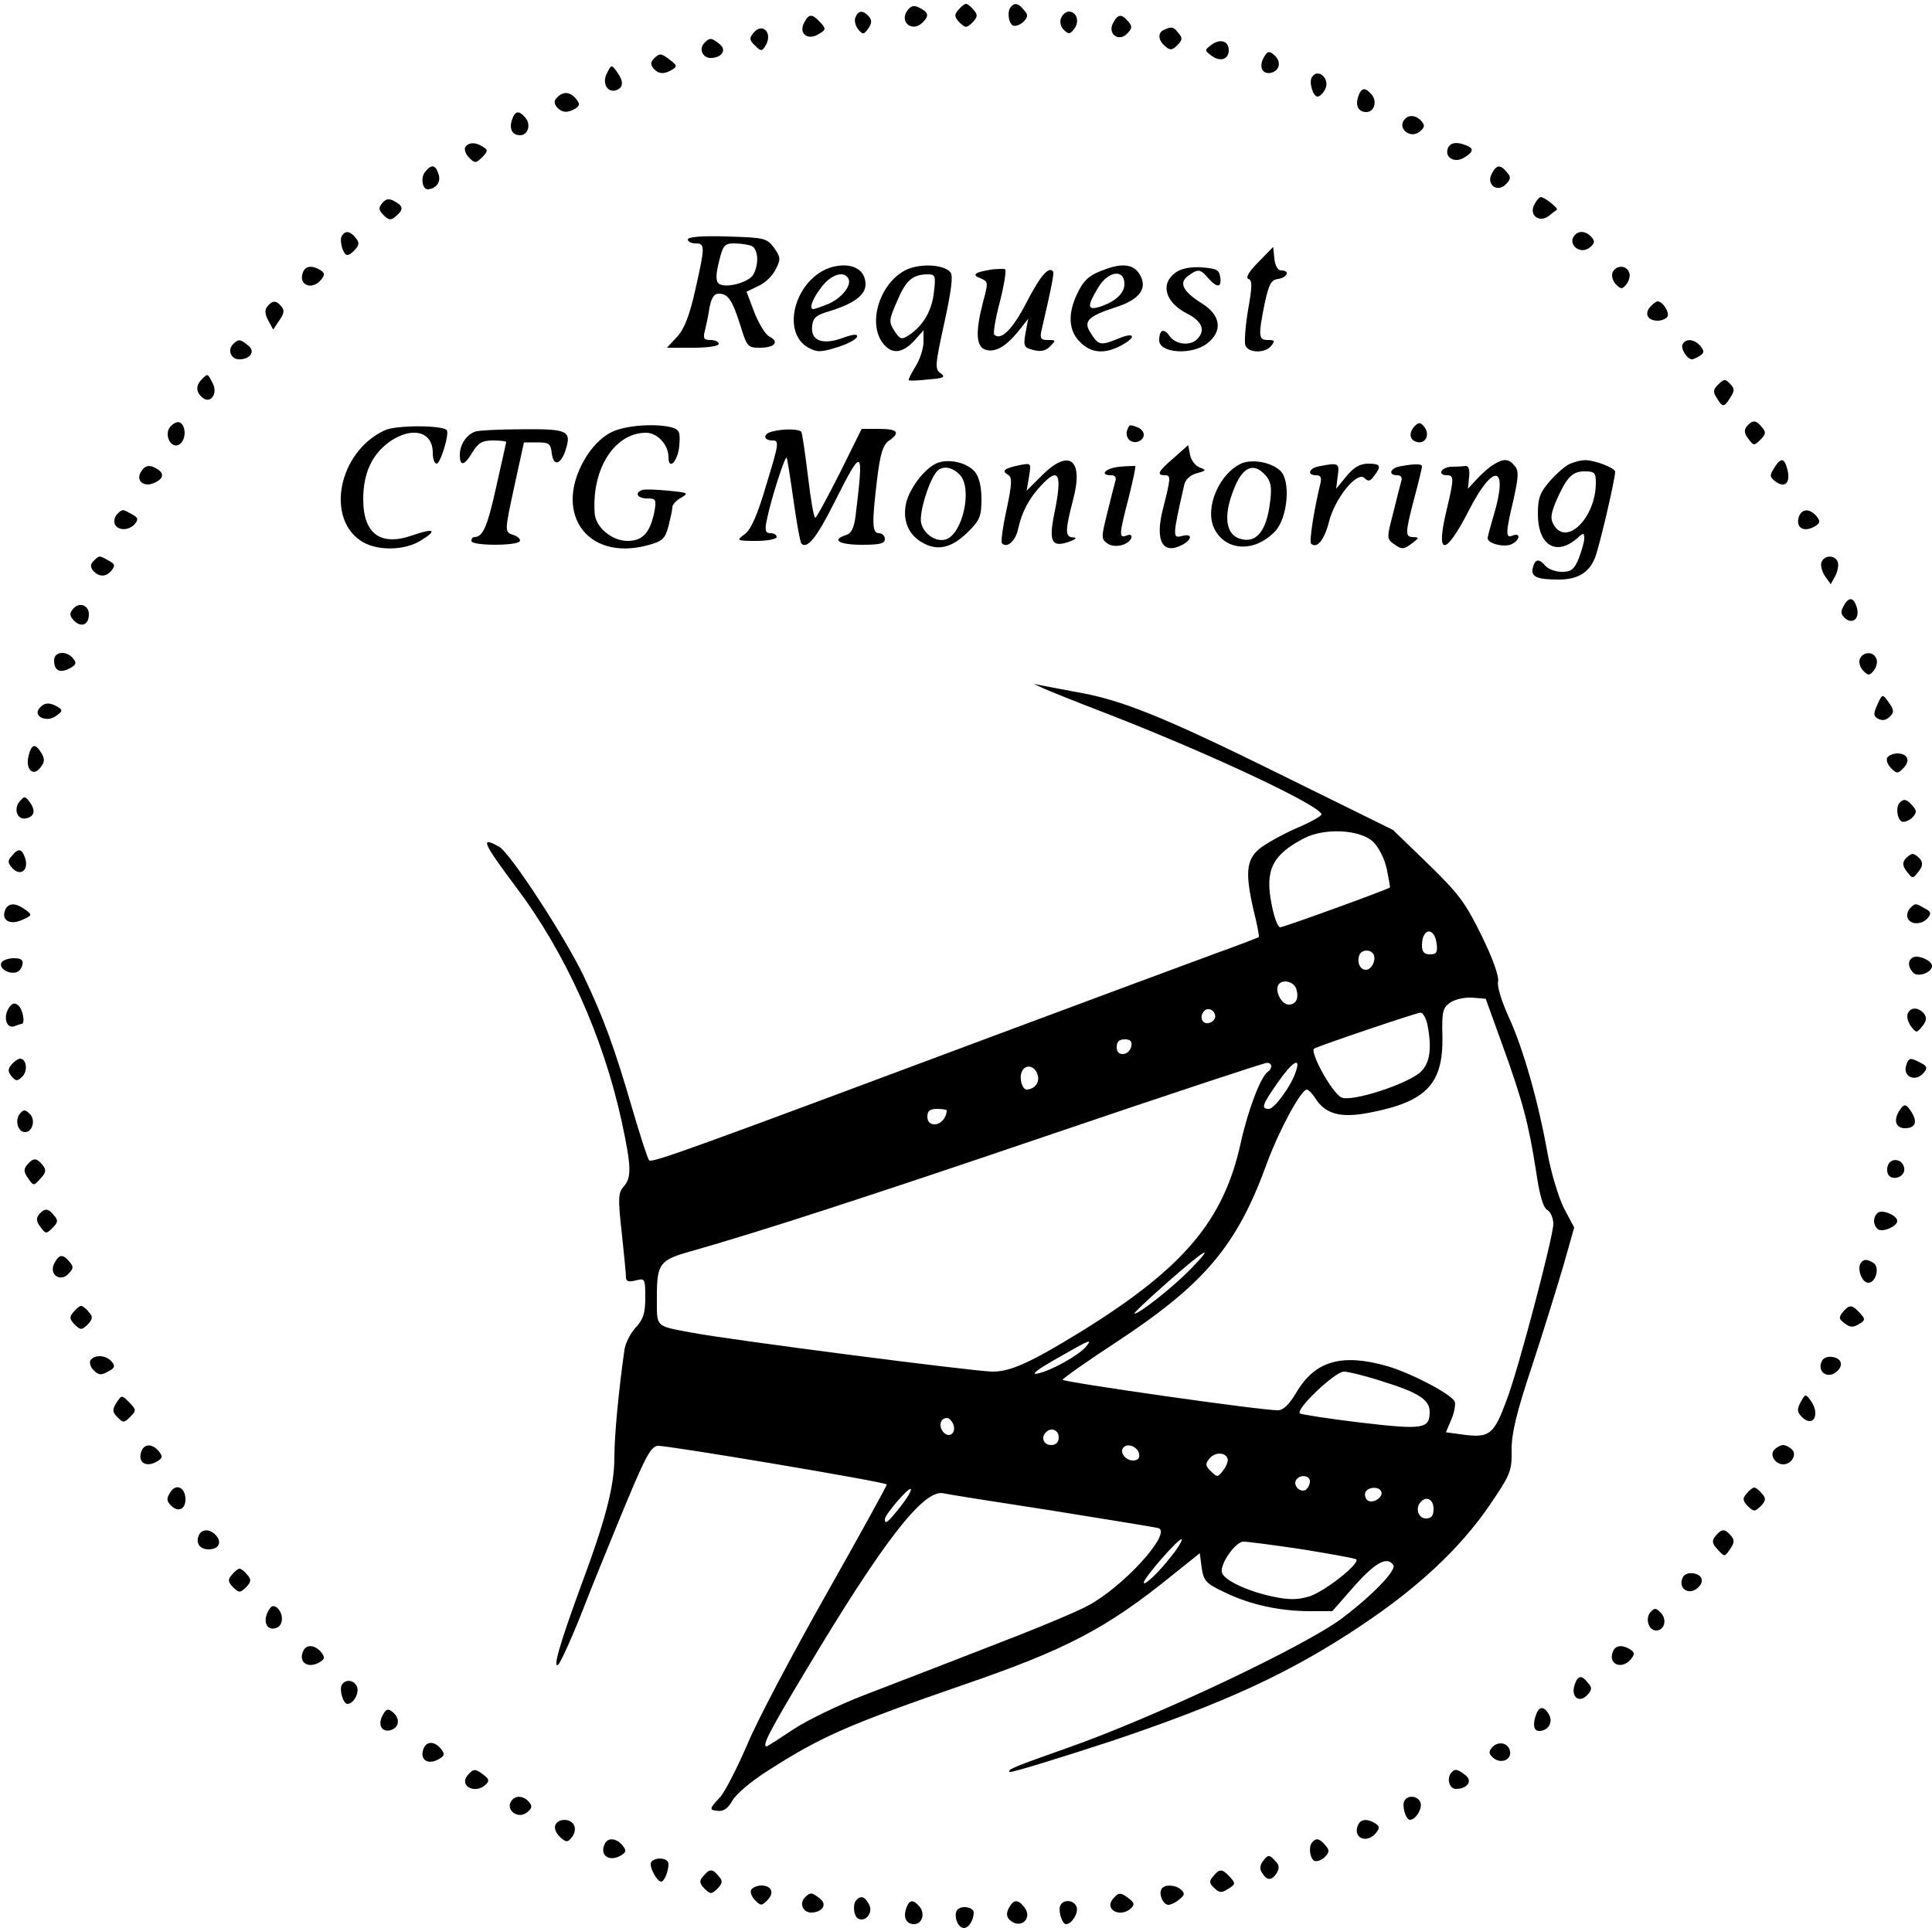 <?xml version="1.0" standalone="no"?>
<!DOCTYPE svg PUBLIC "-//W3C//DTD SVG 20010904//EN"
 "http://www.w3.org/TR/2001/REC-SVG-20010904/DTD/svg10.dtd">
<svg version="1.0" xmlns="http://www.w3.org/2000/svg"
 width="500pt" height="499pt" viewBox="0 0 500 499"
 preserveAspectRatio="xMidYMid meet">
<g transform="translate(0,499) scale(0.1,-0.1)"
fill="#000000" stroke="none">
<path d="M2350 4965 c-25 -30 10 -61 38 -33 17 17 15 26 -7 37 -14 8 -22 7
-31 -4z"/>
<path d="M2480 4964 c-11 -12 -10 -18 3 -32 16 -15 18 -15 34 0 13 14 14 20 3
32 -7 9 -16 16 -20 16 -4 0 -13 -7 -20 -16z"/>
<path d="M2617 4973 c-11 -10 -8 -41 4 -49 6 -3 18 1 27 9 13 13 13 19 2 31
-14 17 -23 20 -33 9z"/>
<path d="M2214 4945 c-4 -8 0 -22 7 -31 12 -14 14 -14 26 2 9 13 10 21 2 31
-15 17 -28 17 -35 -2z"/>
<path d="M2746 4943 c-4 -9 -1 -23 7 -30 12 -12 16 -12 26 1 16 19 8 46 -13
46 -7 0 -17 -8 -20 -17z"/>
<path d="M2081 4931 c-15 -28 10 -47 38 -29 19 11 19 14 4 30 -21 23 -30 23
-42 -1z"/>
<path d="M2881 4931 c-16 -28 14 -51 36 -28 13 13 14 19 3 31 -17 21 -27 20
-39 -3z"/>
<path d="M1950 4905 c-11 -13 -11 -19 4 -33 15 -15 18 -15 26 -2 22 33 -6 64
-30 35z"/>
<path d="M3013 4913 c-18 -7 -16 -28 3 -43 12 -11 18 -10 31 3 13 13 14 19 3
31 -13 17 -17 18 -37 9z"/>
<path d="M1823 4879 c-15 -15 -5 -39 16 -39 29 0 43 21 23 36 -21 17 -25 17
-39 3z"/>
<path d="M3135 4874 c-18 -14 -18 -14 0 -28 23 -17 45 -10 45 14 0 24 -22 31
-45 14z"/>
<path d="M3270 4840 c-14 -26 0 -46 24 -37 20 8 21 31 2 46 -12 10 -17 8 -26
-9z"/>
<path d="M1692 4838 c-8 -8 -9 -15 -1 -25 13 -15 28 -16 49 -3 13 8 12 11 -5
24 -24 19 -28 19 -43 4z"/>
<path d="M1571 4801 c-14 -26 1 -53 25 -44 18 7 18 24 0 48 -13 18 -14 18 -25
-4z"/>
<path d="M3395 4790 c-8 -13 3 -50 15 -50 5 0 14 8 19 18 15 27 -18 58 -34 32z"/>
<path d="M3515 4740 c-8 -24 1 -40 21 -40 20 0 29 27 14 45 -17 20 -27 19 -35
-5z"/>
<path d="M1442 4738 c-8 -8 -9 -15 -1 -25 13 -15 28 -16 48 -4 12 8 12 12 2
25 -16 19 -33 20 -49 4z"/>
<path d="M1325 4680 c-8 -24 1 -40 21 -40 20 0 29 27 14 45 -17 20 -27 19 -35
-5z"/>
<path d="M3637 4683 c-24 -23 12 -55 38 -33 12 10 13 16 4 26 -12 15 -31 18
-42 7z"/>
<path d="M1204 4609 c-3 -6 1 -18 10 -27 15 -15 17 -15 34 1 15 16 15 19 2 27
-20 13 -37 12 -46 -1z"/>
<path d="M3747 4606 c-9 -24 18 -39 42 -24 25 15 26 24 5 32 -25 10 -41 7 -47
-8z"/>
<path d="M1100 4545 c-12 -15 -7 -45 7 -45 21 1 35 19 28 39 -8 25 -18 27 -35
6z"/>
<path d="M3861 4541 c-16 -28 14 -51 36 -28 13 13 14 19 3 31 -17 21 -27 20
-39 -3z"/>
<path d="M989 4464 c-10 -12 -9 -18 4 -31 13 -13 19 -14 31 -3 21 17 20 27 -3
39 -14 8 -22 7 -32 -5z"/>
<path d="M3971 4461 c-15 -27 12 -49 37 -30 9 7 19 15 21 16 5 4 -31 32 -41
33 -4 0 -12 -9 -17 -19z"/>
<path d="M885 4380 c-8 -12 3 -50 14 -50 5 0 14 7 21 15 10 12 10 18 0 30 -14
17 -26 19 -35 5z"/>
<path d="M4077 4383 c-24 -23 12 -55 38 -33 12 10 13 16 4 26 -12 15 -31 18
-42 7z"/>
<path d="M1780 4370 c0 -5 9 -10 20 -10 25 0 25 -7 -1 -122 -15 -67 -29 -101
-47 -120 l-26 -28 67 0 c38 0 67 4 67 10 0 6 -10 10 -21 10 -17 0 -20 4 -15
23 3 12 9 39 12 60 5 26 12 37 24 37 24 0 35 -16 56 -82 17 -55 19 -58 50 -58
39 0 52 15 25 29 -11 6 -28 35 -39 63 l-20 53 31 15 c18 8 38 28 45 44 13 25
12 31 -5 55 -19 25 -25 26 -122 29 -65 2 -101 -1 -101 -8z m164 -16 c18 -7 21
-46 6 -74 -12 -22 -76 -38 -91 -23 -7 7 -6 26 2 57 10 41 14 46 39 46 16 0 35
-3 44 -6z"/>
<path d="M3257 4312 c-25 -25 -34 -41 -26 -44 10 -3 10 -19 -1 -80 -7 -42 -10
-84 -7 -92 8 -20 51 -21 67 -1 10 13 9 15 -9 15 -24 0 -25 10 -8 95 11 50 17
61 35 63 24 4 31 22 8 22 -9 0 -16 12 -18 31 l-3 30 -38 -39z"/>
<path d="M2154 4299 c-94 -26 -136 -167 -62 -209 23 -12 32 -12 74 1 26 8 49
20 52 27 2 8 -8 8 -38 -3 -53 -19 -83 -6 -78 32 2 21 11 28 46 38 61 19 92 41
92 69 0 39 -36 58 -86 45z m41 -29 c11 -17 -16 -51 -50 -66 -19 -8 -37 -14
-40 -14 -12 0 -3 26 21 57 24 32 57 43 69 23z"/>
<path d="M2363 4298 c-79 -20 -125 -143 -75 -200 22 -25 47 -22 77 9 l25 28 0
-30 c0 -17 -9 -45 -21 -64 -11 -18 -19 -34 -17 -35 2 -2 25 -1 51 2 40 3 45 6
31 16 -15 11 -14 21 10 131 18 82 23 122 16 130 -14 17 -59 23 -97 13z m54
-64 c-5 -48 -28 -87 -64 -111 -20 -13 -23 -12 -38 10 -15 24 -15 28 6 76 23
55 40 70 78 71 22 0 23 -3 18 -46z"/>
<path d="M2866 4295 c-47 -16 -61 -28 -80 -69 -23 -50 -20 -93 9 -121 28 -29
63 -32 105 -10 42 22 38 37 -5 19 -46 -19 -52 -18 -71 12 -22 32 -10 45 64 69
60 19 82 48 63 82 -14 27 -41 33 -85 18z m44 -40 c0 -25 -25 -47 -67 -60 -29
-8 -29 4 -2 49 26 45 69 51 69 11z"/>
<path d="M784 4285 c-13 -32 23 -48 47 -19 10 13 10 17 -2 25 -21 13 -39 11
-45 -6z"/>
<path d="M2570 4293 c-47 -7 -57 -14 -33 -23 21 -9 21 -10 7 -62 -20 -77 -18
-115 6 -123 25 -8 52 7 85 47 l26 33 -7 -37 c-6 -34 -4 -38 21 -44 18 -5 32
-2 43 10 15 15 15 16 -6 16 -18 0 -21 4 -17 23 27 117 34 152 30 155 -12 13
-34 -14 -69 -82 -35 -68 -66 -99 -83 -82 -3 3 3 42 15 86 11 44 17 82 13 83
-3 2 -17 1 -31 0z"/>
<path d="M3043 4285 c-41 -29 -28 -77 28 -106 40 -20 50 -44 27 -67 -18 -18
-55 -14 -71 8 -15 22 -27 17 -27 -11 0 -33 84 -39 124 -8 41 32 36 73 -14 104
-49 31 -60 53 -35 71 25 19 32 18 52 -6 23 -26 35 -25 31 3 -3 19 -10 22 -48
25 -29 2 -53 -3 -67 -13z"/>
<path d="M4173 4284 c-3 -8 1 -22 9 -30 13 -13 16 -13 27 0 7 9 11 23 7 31 -7
20 -35 19 -43 -1z"/>
<path d="M692 4197 c-7 -8 -7 -19 2 -36 l13 -24 16 24 c12 17 14 26 5 36 -13
16 -23 16 -36 0z"/>
<path d="M4270 4195 c-15 -18 -5 -35 20 -35 10 0 22 5 25 10 7 11 -12 40 -25
40 -4 0 -13 -7 -20 -15z"/>
<path d="M603 4099 c-15 -15 -5 -39 16 -39 29 0 43 21 23 36 -21 17 -25 17
-39 3z"/>
<path d="M4355 4100 c-7 -11 11 -40 24 -40 3 0 12 4 20 9 12 8 12 12 2 25 -15
18 -37 21 -46 6z"/>
<path d="M522 4008 c-16 -16 -15 -33 2 -47 21 -18 41 11 26 38 -13 25 -12 25
-28 9z"/>
<path d="M4447 3995 c-14 -13 -14 -20 -4 -35 15 -25 19 -25 35 1 12 18 11 24
-1 36 -12 13 -16 12 -30 -2z"/>
<path d="M441 3886 c-19 -22 4 -62 25 -45 17 14 15 50 -2 56 -6 2 -16 -3 -23
-11z"/>
<path d="M3662 3888 c-16 -16 -15 -35 2 -41 23 -9 38 16 23 37 -10 13 -15 14
-25 4z"/>
<path d="M4521 3887 c-8 -10 -7 -19 4 -33 13 -18 15 -18 31 -2 14 14 15 20 4
32 -15 19 -24 20 -39 3z"/>
<path d="M995 3876 c-120 -56 -154 -231 -56 -289 40 -23 108 -22 150 4 44 27
35 33 -20 14 -84 -30 -129 3 -129 93 0 68 23 117 70 150 58 39 110 25 110 -30
0 -15 4 -28 10 -28 10 0 34 79 26 87 -13 13 -133 13 -161 -1z"/>
<path d="M1588 3874 c-24 -10 -48 -32 -67 -60 -95 -145 -6 -279 156 -235 37
10 44 16 53 49 5 20 10 42 10 49 0 7 10 18 23 25 20 12 18 13 -33 18 -30 3
-61 4 -67 2 -22 -7 -14 -22 12 -22 22 0 24 -3 19 -32 -11 -56 -30 -78 -70 -78
-41 0 -83 36 -85 72 -8 115 52 208 133 208 29 0 58 -31 58 -63 0 -37 25 -10
28 30 3 35 0 41 -20 47 -40 10 -112 6 -150 -10z"/>
<path d="M2917 3876 c-3 -7 -1 -18 5 -24 13 -13 38 -4 38 13 0 7 -7 16 -16 19
-21 8 -21 8 -27 -8z"/>
<path d="M1230 3873 c-23 -8 -40 -34 -40 -60 0 -31 12 -29 33 7 15 24 25 30
53 30 19 0 34 -2 34 -4 0 -2 -12 -54 -26 -117 -23 -103 -34 -128 -56 -129 -5
0 -8 -4 -8 -10 0 -13 117 -13 125 -1 3 5 -4 12 -15 16 -25 8 -25 6 3 135 l23
105 34 0 c31 0 35 -3 38 -28 4 -34 22 -31 35 6 17 52 8 57 -110 56 -59 0 -115
-3 -123 -6z"/>
<path d="M1998 3873 c-24 -6 -23 -23 1 -23 18 0 17 -7 -15 -112 -23 -79 -40
-118 -56 -130 -23 -17 -23 -18 30 -18 28 0 52 5 52 10 0 6 -7 10 -16 10 -13 0
-15 7 -10 32 11 56 49 173 52 163 2 -5 10 -56 18 -113 8 -57 17 -106 20 -109
15 -15 40 16 85 106 74 147 77 145 55 -36 -4 -30 -11 -44 -25 -48 -38 -12 -18
-25 41 -25 47 0 60 3 60 15 0 8 -7 15 -15 15 -18 0 -19 24 -5 140 8 66 15 88
30 99 31 21 24 31 -25 31 l-45 0 -57 -115 c-32 -63 -60 -115 -63 -115 -4 0
-12 48 -19 107 -7 59 -15 111 -17 115 -5 8 -46 9 -76 1z"/>
<path d="M3038 3805 c-41 -35 -46 -45 -23 -45 16 0 15 -7 -6 -90 -20 -80 0
-117 51 -90 26 14 26 30 0 23 -26 -7 -26 -3 5 133 3 13 16 25 32 29 25 7 26 8
8 15 -11 4 -22 18 -25 32 l-5 26 -37 -33z"/>
<path d="M2424 3791 c-32 -14 -73 -68 -80 -108 -8 -45 10 -82 50 -101 37 -18
72 -8 113 33 29 29 33 40 33 83 0 33 -6 57 -17 71 -21 24 -68 35 -99 22z m61
-31 c32 -36 6 -152 -37 -166 -25 -8 -57 13 -64 42 -6 24 18 105 39 132 14 18
41 15 62 -8z"/>
<path d="M2698 3761 l-41 -41 6 36 c6 36 6 36 -25 30 -39 -8 -47 -15 -29 -25
11 -7 10 -23 -4 -90 -10 -45 -15 -84 -12 -87 13 -14 36 6 42 38 10 43 27 77
59 111 47 51 56 31 34 -75 -14 -70 -6 -86 39 -70 17 6 21 11 11 11 -22 1 -22
16 -1 97 28 104 -9 134 -79 65z"/>
<path d="M3214 3791 c-58 -25 -97 -115 -72 -168 29 -60 105 -64 158 -8 33 35
41 132 13 157 -24 22 -71 30 -99 19z m61 -31 c14 -16 17 -30 12 -69 -9 -76
-36 -109 -79 -95 -32 10 -41 50 -22 108 24 75 55 94 89 56z"/>
<path d="M3866 3788 c-11 -6 -30 -23 -43 -37 l-24 -26 3 30 c2 19 -1 30 -9 29
-7 -1 -24 -2 -38 -2 -26 -2 -36 -22 -10 -22 18 0 18 -9 0 -85 -31 -126 -6
-128 57 -5 64 125 103 116 63 -16 -8 -27 -15 -53 -15 -57 0 -14 44 -25 63 -15
21 11 23 30 2 22 -19 -8 -19 5 2 93 13 59 14 75 3 87 -15 19 -28 20 -54 4z"/>
<path d="M4064 3790 c-11 -4 -34 -24 -52 -44 -27 -31 -32 -45 -32 -86 0 -82
48 -111 103 -62 15 14 17 13 17 -2 0 -9 -7 -32 -14 -51 -12 -29 -20 -35 -44
-35 -16 0 -35 7 -42 15 -17 20 -27 19 -33 -4 -6 -24 10 -31 67 -31 49 0 79 18
94 57 11 27 52 203 52 222 0 10 -55 31 -79 30 -9 0 -25 -4 -37 -9z m66 -50 c0
-88 -74 -164 -108 -110 -10 16 -9 27 3 58 28 65 43 82 75 82 27 0 30 -3 30
-30z"/>
<path d="M4591 3778 c-12 -19 -11 -23 5 -35 24 -17 38 -2 30 31 -8 32 -17 33
-35 4z"/>
<path d="M372 3778 c-27 -27 -3 -54 31 -36 22 11 22 25 -1 37 -13 7 -23 6 -30
-1z"/>
<path d="M2898 3782 c-36 -3 -55 -22 -22 -22 10 0 14 -6 10 -17 -3 -10 -12
-47 -21 -83 -15 -60 -15 -65 0 -76 19 -14 56 -5 63 14 2 7 -3 10 -12 6 -21 -8
-20 1 5 98 11 44 19 81 17 82 -2 0 -20 0 -40 -2z"/>
<path d="M3413 3783 c-26 -5 -31 -23 -7 -23 12 0 15 -6 11 -22 -17 -70 -29
-149 -24 -155 15 -14 34 9 46 55 15 62 73 133 92 115 10 -10 15 -9 25 5 20 26
17 32 -15 32 -21 0 -37 -9 -56 -32 l-27 -33 4 33 c5 34 2 35 -49 25z"/>
<path d="M3623 3783 c-26 -5 -31 -23 -7 -23 10 0 14 -6 10 -17 -3 -10 -12 -47
-21 -83 -16 -61 -16 -65 1 -77 22 -16 26 -16 50 2 17 13 17 14 2 15 -22 0 -22
8 2 100 11 41 20 78 20 83 0 7 -19 7 -57 0z"/>
<path d="M303 3659 c-6 -6 -9 -18 -6 -25 7 -18 37 -18 52 0 10 12 8 17 -8 25
-24 14 -24 14 -38 0z"/>
<path d="M4656 3654 c-11 -30 13 -44 43 -25 12 8 12 12 2 25 -17 20 -37 20
-45 0z"/>
<path d="M242 3538 c-8 -8 -9 -15 -1 -25 15 -17 34 -17 48 1 10 12 8 17 -8 25
-24 14 -24 14 -39 -1z"/>
<path d="M4714 3535 c-3 -8 1 -24 9 -36 l15 -21 12 22 c6 12 9 28 6 36 -7 18
-35 18 -42 -1z"/>
<path d="M4771 3421 c-8 -14 -7 -22 5 -32 20 -16 38 2 29 30 -8 26 -21 27 -34
2z"/>
<path d="M189 3414 c-10 -12 -9 -18 3 -31 19 -18 38 -10 38 17 0 24 -25 33
-41 14z"/>
<path d="M140 3281 c0 -27 15 -34 40 -21 17 9 19 14 9 26 -17 21 -49 18 -49
-5z"/>
<path d="M4813 3284 c-3 -8 1 -22 9 -30 13 -13 16 -13 27 0 7 9 11 23 7 31 -7
20 -35 19 -43 -1z"/>
<path d="M2695 3211 c11 -6 94 -39 185 -74 268 -105 540 -234 540 -255 0 -4
-30 -21 -66 -36 -36 -16 -79 -40 -95 -53 -34 -29 -37 -63 -14 -162 9 -35 14
-65 13 -66 -2 -2 -52 -21 -113 -43 -60 -22 -297 -110 -525 -195 -827 -309
-933 -348 -940 -340 -4 4 -24 66 -45 138 -45 154 -73 231 -125 340 -48 100
-191 320 -219 334 -49 27 -42 11 43 -103 130 -172 227 -389 275 -609 25 -116
26 -145 5 -168 -14 -16 -15 -30 -5 -119 6 -55 11 -107 11 -116 0 -10 7 -13 25
-8 24 6 25 5 25 -44 0 -40 -5 -57 -25 -78 -13 -14 -27 -41 -29 -58 -15 -105
-26 -222 -26 -277 0 -76 -22 -161 -91 -346 -49 -134 -70 -205 -54 -191 7 7 39
78 70 158 7 19 47 118 89 220 65 158 79 185 98 188 21 2 587 -93 593 -100 1
-2 -69 -129 -156 -283 -87 -154 -180 -329 -205 -390 -26 -60 -57 -121 -70
-136 -29 -31 -30 -34 -4 -36 13 -1 25 8 35 26 8 16 49 51 92 78 137 88 207
119 508 223 265 91 370 146 540 284 l70 56 5 -38 c5 -33 10 -40 59 -63 65 -32
143 -49 222 -49 l57 0 57 65 c55 62 86 78 101 54 8 -13 -52 -76 -131 -136 -94
-72 -488 -258 -710 -336 -139 -49 -159 -57 -152 -63 3 -3 120 33 261 79 295
99 465 177 649 300 148 99 255 199 332 311 54 80 58 88 57 143 0 44 12 95 53
218 29 88 65 205 81 259 l28 99 -27 51 c-14 28 -33 92 -42 141 -24 135 -63
271 -100 352 -19 41 -31 81 -28 92 3 13 -13 59 -42 118 -42 86 -59 109 -139
187 l-91 88 -290 143 c-302 149 -412 194 -530 214 -38 7 -79 15 -90 17 l-20 4
20 -9z m859 -400 c14 -14 29 -43 35 -70 5 -25 9 -47 8 -48 -5 -5 -275 -103
-284 -103 -6 0 -16 27 -22 59 -18 90 2 129 85 172 54 27 144 22 178 -10z m164
-264 c3 -22 -1 -27 -17 -27 -15 0 -21 6 -21 23 0 46 33 49 38 4z m-164 -26 c9
-14 -4 -41 -19 -41 -15 0 -24 19 -17 38 5 14 28 16 36 3z m-199 -91 c7 -24 -1
-40 -20 -40 -17 0 -34 30 -28 48 7 19 41 14 48 -8z m533 -144 c53 -146 68
-205 87 -325 9 -64 19 -98 30 -103 8 -5 15 -21 15 -36 0 -32 -91 -379 -121
-456 -32 -87 -44 -97 -105 -90 l-52 7 14 33 c8 18 11 39 9 46 -8 19 -110 73
-174 92 -118 34 -188 14 -236 -68 -19 -32 -34 -46 -48 -46 -40 -1 -557 73
-557 79 0 3 62 47 137 96 231 152 314 250 392 465 31 84 88 190 103 190 4 0
15 -11 23 -24 26 -40 66 -50 138 -36 148 28 192 74 190 197 -2 64 1 75 20 88
13 9 37 14 57 13 l35 -3 43 -119z m-743 73 c0 -7 -8 -15 -17 -17 -18 -3 -25
18 -11 32 10 10 28 1 28 -15z m549 -20 c12 -61 7 -99 -16 -122 -32 -32 -183
-81 -207 -67 -25 13 -82 118 -70 126 14 8 262 92 275 93 6 1 14 -13 18 -30z
m-766 -56 c-5 -26 -38 -29 -38 -4 0 15 6 21 21 21 14 0 19 -5 17 -17z m362
-52 c0 -6 -4 -12 -9 -15 -18 -12 -51 -98 -70 -184 -44 -201 -147 -323 -411
-487 -132 -81 -184 -105 -231 -105 -45 0 -687 83 -779 101 -96 18 -90 12 -90
93 0 86 7 95 90 118 172 49 445 137 930 302 300 102 551 185 558 185 6 1 12
-3 12 -8z m64 -13 c-11 -37 -56 -98 -70 -98 -21 0 -18 10 22 67 38 55 61 69
48 31z m-669 -9 c7 -20 -7 -38 -28 -39 -11 0 -20 28 -13 45 8 22 34 18 41 -6z
m-235 -93 c0 -18 -15 -36 -31 -36 -12 0 -19 7 -19 20 0 15 7 20 25 20 14 0 25
-2 25 -4z m630 -412 c-44 -45 -131 -114 -144 -114 -4 0 34 36 84 80 101 89
128 104 60 34z m-270 -200 c-19 -22 -90 -62 -125 -69 -19 -4 -1 10 50 39 89
51 93 52 75 30z m767 -89 c94 -29 123 -48 123 -79 0 -44 -16 -47 -178 -28 -83
10 -154 21 -158 24 -11 11 91 108 114 108 11 0 56 -11 99 -25z m-1110 -111 c9
-23 -11 -38 -26 -20 -13 16 -7 36 10 36 5 0 12 -7 16 -16z m273 -34 c0 -13 -7
-20 -20 -20 -19 0 -27 20 -13 33 13 14 33 6 33 -13z m208 -43 c2 -11 -3 -17
-16 -17 -20 0 -36 23 -24 34 11 12 37 1 40 -17z m229 -12 c2 -6 -3 -20 -11
-30 -14 -19 -16 -19 -32 -3 -15 14 -15 20 -4 33 14 17 41 17 47 0z m213 -59
c0 -8 -5 -18 -11 -22 -14 -8 -33 11 -25 25 10 16 36 13 36 -3z m-1060 -66
c-32 -40 -40 -47 -40 -32 0 12 62 84 67 78 3 -3 -9 -23 -27 -46z m1244 41 c9
-15 -23 -36 -36 -23 -5 5 -7 15 -4 21 9 13 33 14 40 2z m-849 -51 c143 -23
266 -43 273 -45 36 -13 -92 -153 -183 -201 -33 -18 -150 -66 -260 -108 -110
-43 -253 -98 -318 -123 -65 -25 -148 -65 -184 -89 -36 -24 -67 -44 -69 -44
-13 0 7 39 102 197 201 336 305 470 356 458 13 -3 140 -23 283 -45z m985 5 c0
-18 -5 -25 -20 -25 -20 0 -28 28 -13 43 15 16 33 6 33 -18z m-678 -122 c-34
-44 -72 -79 -72 -69 0 12 92 117 98 112 2 -3 -9 -22 -26 -43z m339 17 c73 -12
136 -23 139 -26 10 -11 -83 -84 -122 -96 -31 -9 -53 -9 -95 0 -66 14 -127 43
-131 63 -4 23 36 79 56 79 11 0 79 -9 153 -20z"/>
<path d="M4859 3167 c-11 -24 -11 -30 1 -37 9 -5 19 -5 27 2 16 13 16 20 -1
43 -14 19 -15 19 -27 -8z"/>
<path d="M102 3157 c-18 -21 19 -38 43 -20 17 12 18 15 5 23 -21 13 -36 12
-48 -3z"/>
<path d="M74 3034 c-9 -35 12 -56 31 -30 11 14 11 22 2 37 -16 26 -25 24 -33
-7z"/>
<path d="M4884 3029 c-3 -6 1 -18 10 -27 15 -15 17 -15 32 0 19 19 11 38 -16
38 -10 0 -22 -5 -26 -11z"/>
<path d="M51 2916 c-17 -20 -6 -49 16 -44 22 4 26 20 10 42 -12 16 -14 16 -26
2z"/>
<path d="M4917 2913 c-11 -10 -8 -41 4 -49 6 -3 18 1 27 9 13 13 13 19 2 31
-14 17 -23 20 -33 9z"/>
<path d="M30 2774 c-11 -12 -10 -18 3 -32 21 -21 42 -3 32 27 -8 25 -18 27
-35 5z"/>
<path d="M4931 2767 c-8 -10 -7 -19 4 -33 15 -19 15 -19 30 0 11 14 12 23 4
33 -6 7 -15 13 -19 13 -4 0 -13 -6 -19 -13z"/>
<path d="M13 2634 c-10 -26 13 -39 44 -25 27 12 27 13 8 27 -25 18 -44 18 -52
-2z"/>
<path d="M4943 2639 c-6 -6 -9 -18 -6 -25 7 -18 37 -18 52 0 10 12 8 17 -8 25
-24 14 -24 14 -38 0z"/>
<path d="M4953 2513 c-16 -6 -17 -25 -1 -41 12 -12 48 1 48 18 0 13 -32 28
-47 23z"/>
<path d="M4 2499 c-8 -13 15 -30 36 -26 8 1 16 10 18 20 3 12 -3 17 -22 17
-14 0 -28 -5 -32 -11z"/>
<path d="M22 2380 c-14 -24 -5 -53 15 -46 8 3 17 6 19 6 10 0 3 39 -9 48 -9 8
-16 6 -25 -8z"/>
<path d="M4937 2366 c-3 -8 1 -22 9 -33 14 -17 14 -17 29 1 11 14 12 23 4 33
-15 17 -35 17 -42 -1z"/>
<path d="M30 2235 c-10 -12 -10 -18 0 -31 12 -13 15 -13 28 0 15 15 10 46 -6
46 -5 0 -15 -7 -22 -15z"/>
<path d="M4934 2235 c-12 -31 23 -48 45 -21 10 12 8 17 -8 25 -26 14 -31 14
-37 -4z"/>
<path d="M4914 2113 c-14 -24 -7 -43 16 -43 26 0 33 15 18 40 -16 25 -20 25
-34 3z"/>
<path d="M51 2107 c-13 -17 -5 -47 14 -47 19 0 28 32 12 47 -12 12 -16 12 -26
0z"/>
<path d="M70 1975 c-9 -11 -9 -18 3 -35 14 -20 14 -20 32 0 15 16 15 22 5 35
-16 19 -24 19 -40 0z"/>
<path d="M4886 1974 c-4 -10 -2 -22 3 -27 14 -14 43 0 39 20 -4 24 -34 28 -42
7z"/>
<path d="M101 1847 c-8 -10 -7 -19 4 -33 13 -18 15 -18 31 -2 14 14 15 20 4
32 -15 19 -24 20 -39 3z"/>
<path d="M4863 1853 c-7 -3 -13 -13 -13 -23 0 -10 6 -20 13 -23 15 -5 47 10
47 23 0 13 -32 28 -47 23z"/>
<path d="M141 1721 c-16 -28 14 -51 36 -28 13 13 14 19 3 31 -17 21 -27 20
-39 -3z"/>
<path d="M4815 1720 c-9 -15 4 -50 20 -50 20 0 30 40 14 51 -18 11 -26 11 -34
-1z"/>
<path d="M190 1594 c-11 -12 -10 -18 3 -32 16 -15 18 -15 34 0 13 14 14 20 3
32 -7 9 -16 16 -20 16 -4 0 -13 -7 -20 -16z"/>
<path d="M4769 1594 c-11 -14 -10 -18 5 -29 14 -11 22 -11 37 -2 17 10 17 13
2 29 -20 22 -27 22 -44 2z"/>
<path d="M234 1469 c-3 -6 0 -18 9 -26 12 -12 19 -13 36 -3 18 9 20 14 10 26
-14 17 -45 19 -55 3z"/>
<path d="M4714 1465 c-10 -24 12 -42 34 -29 24 16 21 38 -6 42 -13 2 -25 -3
-28 -13z"/>
<path d="M301 1359 c-11 -18 -10 -24 3 -37 15 -15 17 -15 33 1 16 16 16 18 -2
37 -20 20 -20 20 -34 -1z"/>
<path d="M4660 1361 c-10 -19 -9 -26 3 -38 29 -30 49 6 23 42 -13 18 -14 18
-26 -4z"/>
<path d="M366 1234 c-11 -30 13 -44 43 -25 12 8 12 12 2 25 -17 20 -37 20 -45
0z"/>
<path d="M4592 1238 c-13 -13 2 -38 23 -38 21 0 36 25 23 38 -7 7 -17 12 -23
12 -6 0 -16 -5 -23 -12z"/>
<path d="M441 1128 c-11 -17 -10 -23 2 -35 18 -18 37 -9 37 16 0 31 -24 43
-39 19z"/>
<path d="M4520 1124 c-11 -12 -10 -18 3 -32 16 -15 18 -15 34 0 13 14 14 20 3
32 -7 9 -16 16 -20 16 -4 0 -13 -7 -20 -16z"/>
<path d="M514 1015 c-8 -20 4 -35 26 -35 25 0 35 17 20 35 -16 19 -39 19 -46
0z"/>
<path d="M4440 1015 c-10 -13 -10 -19 5 -35 18 -20 18 -20 32 0 12 17 12 24 3
35 -16 19 -24 19 -40 0z"/>
<path d="M600 914 c-11 -12 -10 -18 3 -32 16 -15 18 -15 34 0 13 14 14 20 3
32 -7 9 -16 16 -20 16 -4 0 -13 -7 -20 -16z"/>
<path d="M4354 905 c-10 -24 12 -42 34 -29 24 16 21 38 -6 42 -13 2 -25 -3
-28 -13z"/>
<path d="M692 816 c-12 -27 1 -48 24 -39 18 7 18 37 1 52 -11 8 -16 5 -25 -13z"/>
<path d="M4271 817 c-14 -17 -4 -47 15 -47 22 0 29 29 12 46 -13 13 -16 13
-27 1z"/>
<path d="M784 715 c-12 -29 15 -45 45 -26 12 8 12 12 2 25 -17 20 -40 21 -47
1z"/>
<path d="M4174 715 c-13 -32 23 -48 47 -19 10 13 10 17 -2 25 -21 13 -39 11
-45 -6z"/>
<path d="M4075 629 c-10 -30 11 -48 32 -27 13 14 14 20 3 32 -17 22 -27 20
-35 -5z"/>
<path d="M885 630 c-8 -12 3 -50 14 -50 16 0 31 28 25 44 -7 18 -29 21 -39 6z"/>
<path d="M990 550 c-14 -26 0 -46 24 -37 20 8 21 31 2 46 -12 10 -17 8 -26 -9z"/>
<path d="M3976 554 c-10 -26 -7 -44 7 -44 23 0 37 21 26 42 -12 22 -25 23 -33
2z"/>
<path d="M1096 464 c-11 -30 13 -44 43 -25 12 8 12 12 2 25 -17 20 -37 20 -45
0z"/>
<path d="M3861 467 c-9 -11 -8 -17 4 -27 19 -16 47 -5 43 17 -4 23 -31 28 -47
10z"/>
<path d="M1210 395 c-23 -28 21 -50 48 -23 9 9 7 14 -6 24 -22 17 -27 17 -42
-1z"/>
<path d="M3757 403 c-14 -14 -7 -43 11 -43 30 0 44 21 24 36 -20 15 -26 17
-35 7z"/>
<path d="M1327 333 c-24 -23 12 -55 38 -33 12 10 13 16 4 26 -12 15 -31 18
-42 7z"/>
<path d="M3635 330 c-8 -12 3 -50 14 -50 15 0 33 30 27 45 -6 17 -32 20 -41 5z"/>
<path d="M1437 266 c-3 -8 2 -21 12 -30 16 -15 20 -15 31 -1 7 8 10 22 6 30
-7 19 -42 20 -49 1z"/>
<path d="M3514 265 c-13 -32 23 -48 47 -19 10 13 10 17 -2 25 -21 13 -39 11
-45 -6z"/>
<path d="M1564 215 c-12 -29 15 -45 45 -26 12 8 12 12 2 25 -17 20 -40 21 -47
1z"/>
<path d="M3397 223 c-11 -10 -8 -41 4 -49 6 -3 18 1 27 9 13 13 13 19 2 31
-14 17 -23 20 -33 9z"/>
<path d="M3270 175 c-9 -11 -11 -22 -4 -32 13 -21 25 -21 38 -1 8 14 7 21 -5
33 -14 15 -17 15 -29 0z"/>
<path d="M1685 170 c-6 -10 15 -50 26 -50 8 0 19 26 19 46 0 16 -36 19 -45 4z"/>
<path d="M1820 134 c-11 -12 -10 -18 3 -32 16 -15 18 -15 34 0 13 14 14 20 3
32 -16 20 -24 20 -40 0z"/>
<path d="M3140 134 c-11 -12 -11 -18 2 -30 13 -13 19 -14 36 -3 20 12 20 15 5
31 -20 22 -27 22 -43 2z"/>
<path d="M1944 99 c-3 -6 1 -18 10 -27 15 -15 17 -15 32 0 19 19 11 38 -16 38
-10 0 -22 -5 -26 -11z"/>
<path d="M3006 101 c-8 -13 4 -41 18 -41 6 0 19 6 28 14 13 10 15 15 6 24 -14
14 -45 16 -52 3z"/>
<path d="M2083 79 c-15 -15 -5 -39 16 -39 29 0 43 21 23 36 -21 17 -25 17 -39
3z"/>
<path d="M2880 75 c-23 -28 21 -50 48 -23 9 9 7 14 -6 24 -22 17 -27 17 -42
-1z"/>
<path d="M2217 73 c-11 -10 -8 -41 3 -48 19 -12 41 15 29 36 -10 20 -21 24
-32 12z"/>
<path d="M2345 50 c-8 -24 1 -40 21 -40 20 0 29 27 14 45 -17 20 -27 19 -35
-5z"/>
<path d="M2611 52 c-7 -13 -6 -23 1 -30 28 -28 63 3 38 33 -16 20 -27 19 -39
-3z"/>
<path d="M2745 60 c-8 -12 3 -50 14 -50 15 0 33 30 27 45 -6 17 -32 20 -41 5z"/>
<path d="M2481 50 c-16 -9 -5 -50 14 -50 12 0 25 21 25 40 0 12 -25 19 -39 10z"/>
</g>
</svg>
